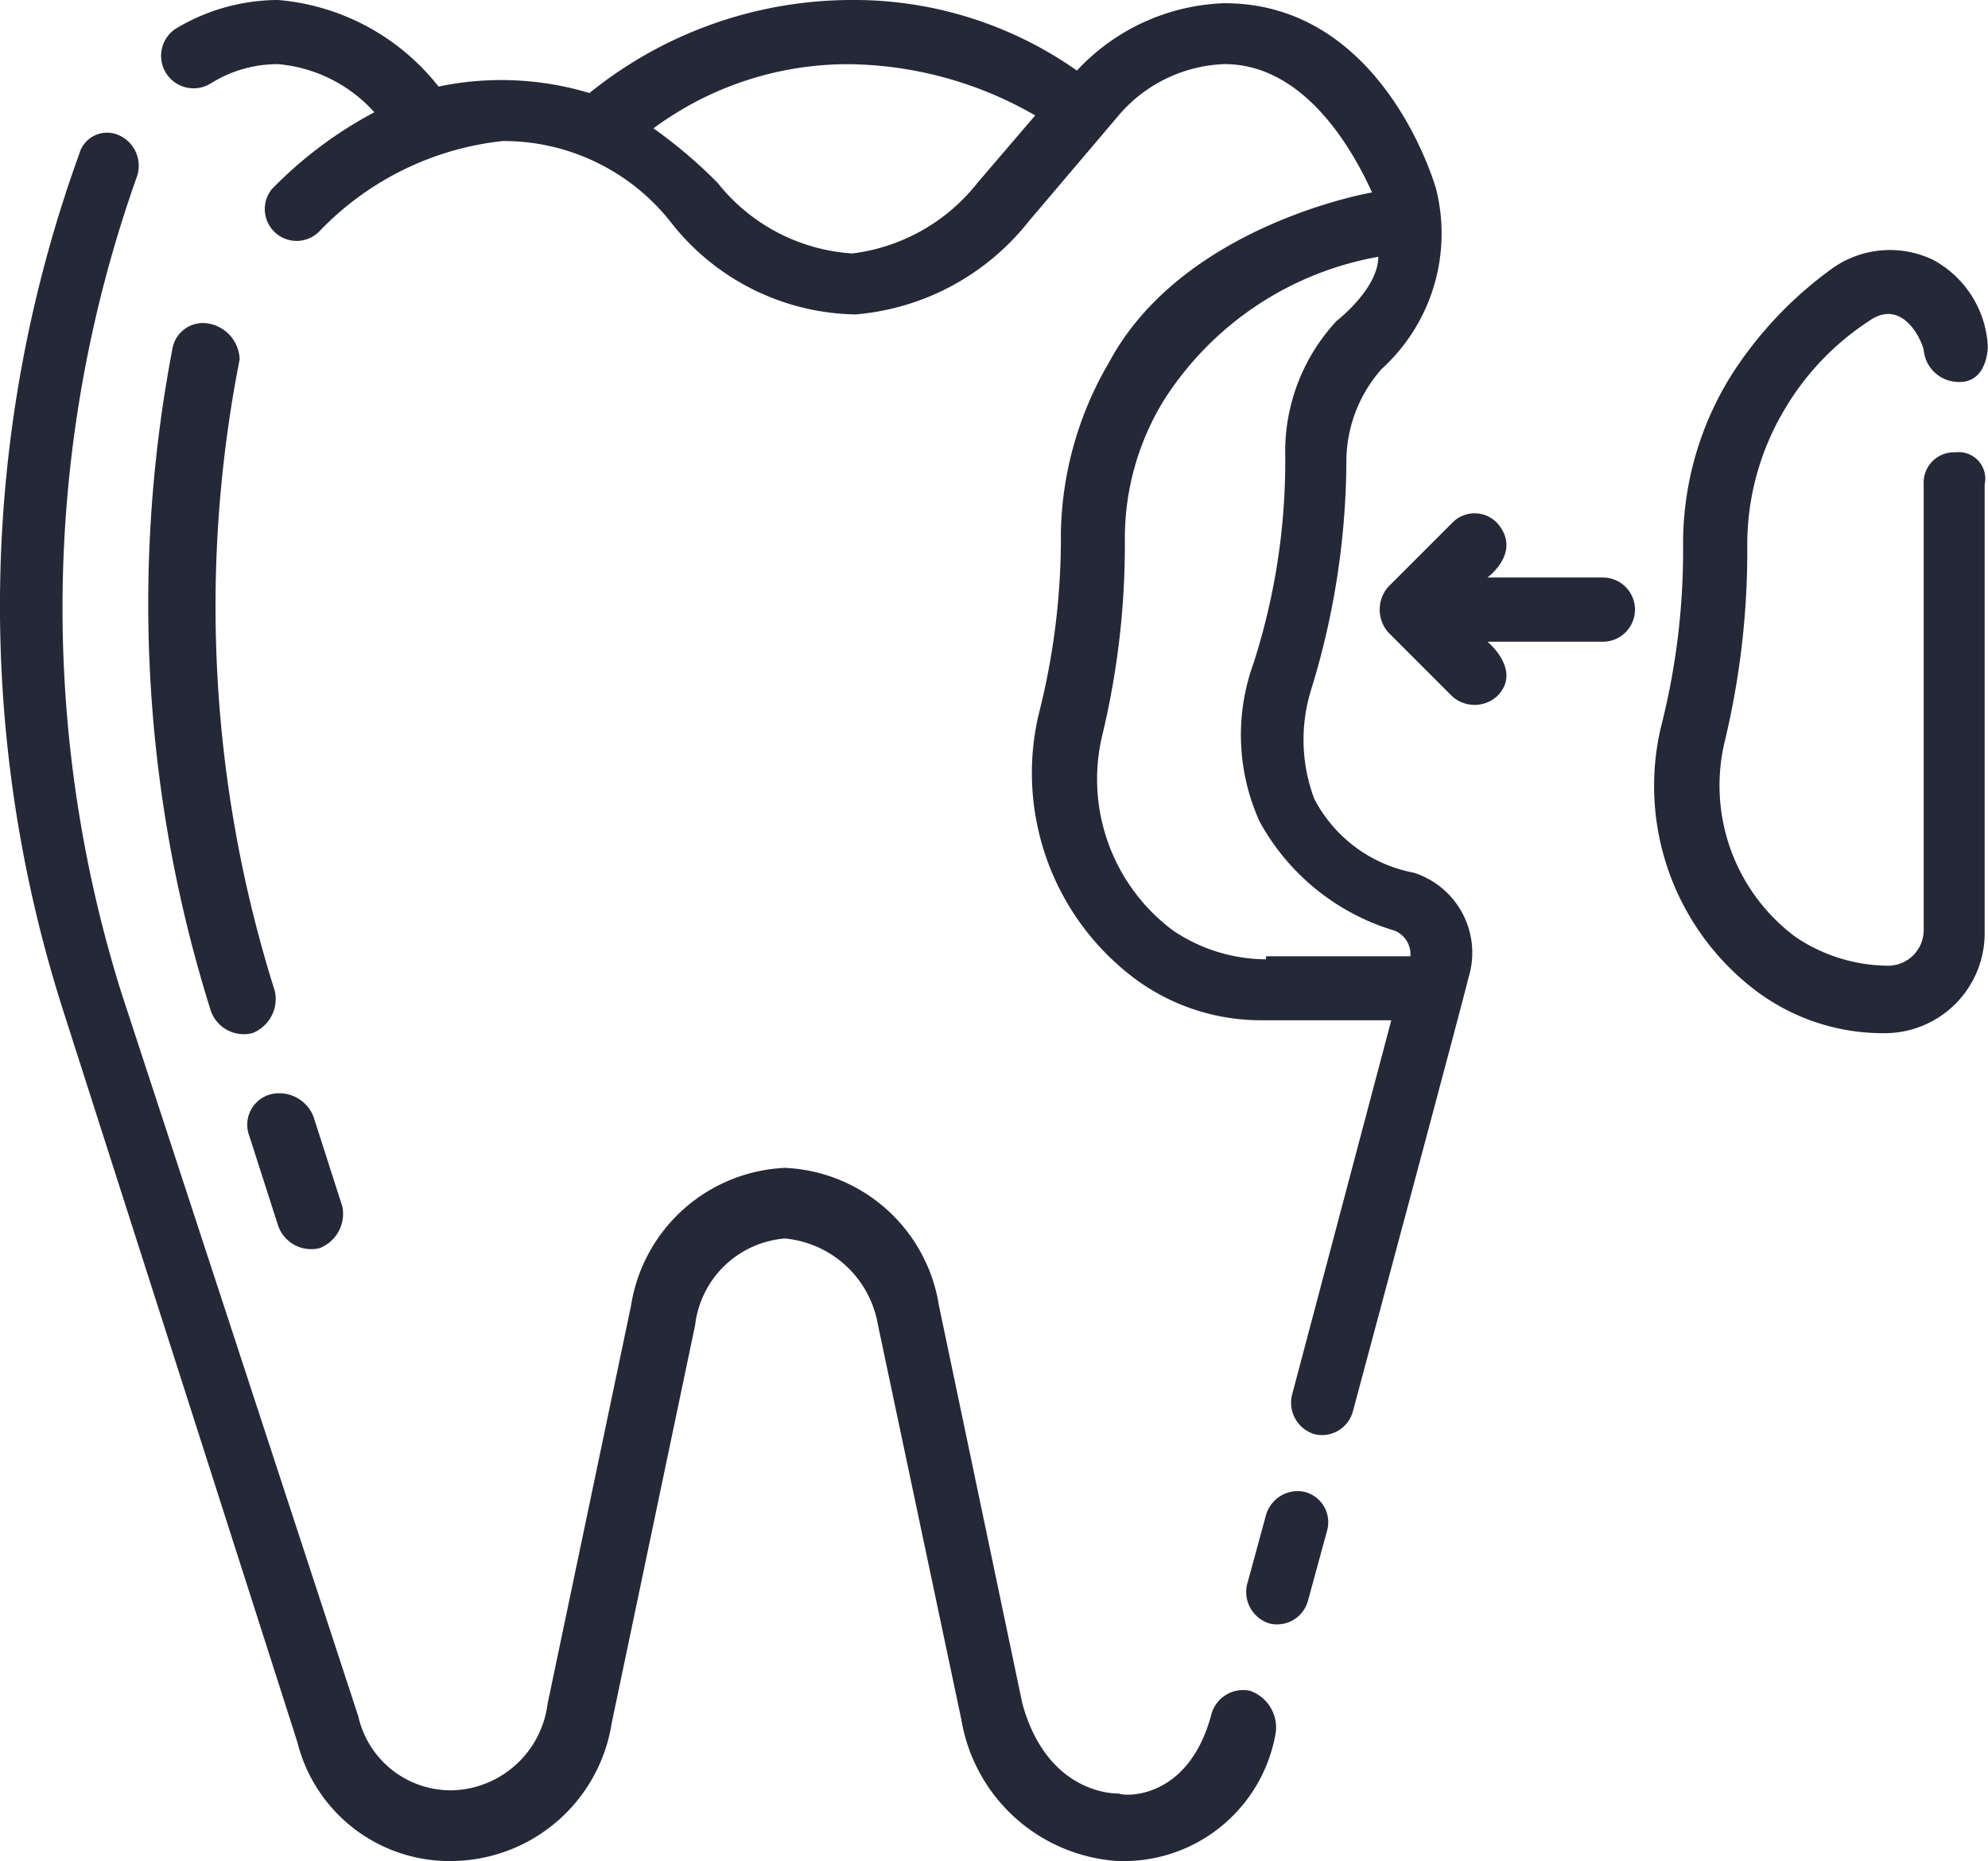 <svg xmlns="http://www.w3.org/2000/svg" width="48.229" height="45.147" viewBox="0 0 48.229 45.147"><path d="M31.359,44.014a.8.8,0,0,0-.934.545c-.545,2.1-2.1,2.023-2.257,1.946,0,0-1.712.078-2.335-2.179l-2.023-9.65a3.96,3.96,0,0,0-3.736-3.347,3.96,3.96,0,0,0-3.736,3.347l-2.023,9.65a2.4,2.4,0,0,1-2.257,2.1,2.3,2.3,0,0,1-2.335-1.79L3.964,27.048A31.229,31.229,0,0,1,4.353,7.28a.81.81,0,0,0-.467-1.012.7.7,0,0,0-.934.467,32.2,32.2,0,0,0-.389,20.779L8.244,45.259a3.807,3.807,0,0,0,3.891,2.88,3.96,3.96,0,0,0,3.736-3.347l2.023-9.65a2.386,2.386,0,0,1,2.179-2.1,2.531,2.531,0,0,1,2.257,2.1l2.023,9.573a4.117,4.117,0,0,0,3.736,3.424,3.739,3.739,0,0,0,3.891-3.113.944.944,0,0,0-.623-1.012Zm1.323-4.825a.8.8,0,0,0-.934.545l-.467,1.712a.8.8,0,0,0,.545.934.776.776,0,0,0,.934-.545l.467-1.712A.76.76,0,0,0,32.682,39.189Zm2.646-15.02a3.438,3.438,0,0,1-2.413-1.79,4.081,4.081,0,0,1-.078-2.646,19.042,19.042,0,0,0,.856-5.526,3.391,3.391,0,0,1,.856-2.257,4.439,4.439,0,0,0,1.323-4.358s-1.245-4.514-5.136-4.514a5.112,5.112,0,0,0-3.58,1.634A9.4,9.4,0,0,0,21.63,3a10.131,10.131,0,0,0-6.3,2.257A7.418,7.418,0,0,0,11.669,5.1,5.54,5.54,0,0,0,7.777,3a4.828,4.828,0,0,0-2.49.7.788.788,0,0,0,.856,1.323,3.063,3.063,0,0,1,1.634-.467,3.556,3.556,0,0,1,2.335,1.167,10.01,10.01,0,0,0-2.49,1.868A.772.772,0,0,0,8.789,8.6a7.223,7.223,0,0,1,4.436-2.179A5.164,5.164,0,0,1,17.35,8.448a5.8,5.8,0,0,0,4.436,2.179,5.989,5.989,0,0,0,4.2-2.257L28.168,5.8a3.532,3.532,0,0,1,2.568-1.245c2.023,0,3.191,2.257,3.58,3.113,0,0-4.592.778-6.382,4.125a8.443,8.443,0,0,0-1.167,4.125,17.311,17.311,0,0,1-.545,4.436,6.233,6.233,0,0,0,2.335,6.382,5.133,5.133,0,0,0,3.113,1.012h3.113L32.37,36.854a.8.8,0,0,0,.545.934.776.776,0,0,0,.934-.545s2.8-10.429,2.8-10.506A2.038,2.038,0,0,0,35.328,24.169ZM24.743,7.436a4.579,4.579,0,0,1-3.035,1.712A4.534,4.534,0,0,1,18.44,7.436a11.735,11.735,0,0,0-1.557-1.323A7.937,7.937,0,0,1,21.63,4.557,9.232,9.232,0,0,1,26.144,5.8Zm7,18.834a4.055,4.055,0,0,1-2.257-.7,4.579,4.579,0,0,1-1.712-4.747,19.76,19.76,0,0,0,.545-4.747,6.392,6.392,0,0,1,.934-3.347,7.776,7.776,0,0,1,5.214-3.5c0,.778-1.012,1.557-1.012,1.557a4.648,4.648,0,0,0-1.245,3.269,15.971,15.971,0,0,1-.778,5.059,5.084,5.084,0,0,0,.156,3.813,5.528,5.528,0,0,0,3.269,2.646.616.616,0,0,1,.389.623h-3.5ZM6.143,10.86a.753.753,0,0,0-.934.623,32.874,32.874,0,0,0,.934,16.032.847.847,0,0,0,1.012.545A.892.892,0,0,0,7.7,27.048a30.979,30.979,0,0,1-.856-15.332.912.912,0,0,0-.7-.856Zm.934,19.69.7,2.179a.847.847,0,0,0,1.012.545.892.892,0,0,0,.545-1.012l-.7-2.179a.892.892,0,0,0-1.012-.545A.763.763,0,0,0,7.077,30.55Zm41.4-16.577a.735.735,0,0,0-.778.778V25.569a.864.864,0,0,1-.856.856,4.055,4.055,0,0,1-2.257-.7,4.579,4.579,0,0,1-1.712-4.747,19.76,19.76,0,0,0,.545-4.747,6.392,6.392,0,0,1,.934-3.347,6.493,6.493,0,0,1,2.023-2.1c.778-.545,1.245.389,1.323.7a.851.851,0,0,0,.778.778c.778.078.778-.856.778-.856a2.535,2.535,0,0,0-1.323-2.1,2.416,2.416,0,0,0-2.49.233,9.488,9.488,0,0,0-2.413,2.568,7.692,7.692,0,0,0-1.167,4.125,17.311,17.311,0,0,1-.545,4.436,6.233,6.233,0,0,0,2.335,6.382,5.133,5.133,0,0,0,3.113,1.012,2.425,2.425,0,0,0,2.413-2.413v-10.9a.644.644,0,0,0-.7-.778Zm-8.561,3.035h-2.8s.856-.623.233-1.323a.752.752,0,0,0-1.09,0l-1.557,1.557a.841.841,0,0,0,0,1.09l1.557,1.557a.814.814,0,0,0,1.09,0c.623-.623-.233-1.323-.233-1.323h2.8a.778.778,0,0,0,0-1.557Z" transform="translate(-1.03 -3)" fill="#242837"/></svg>